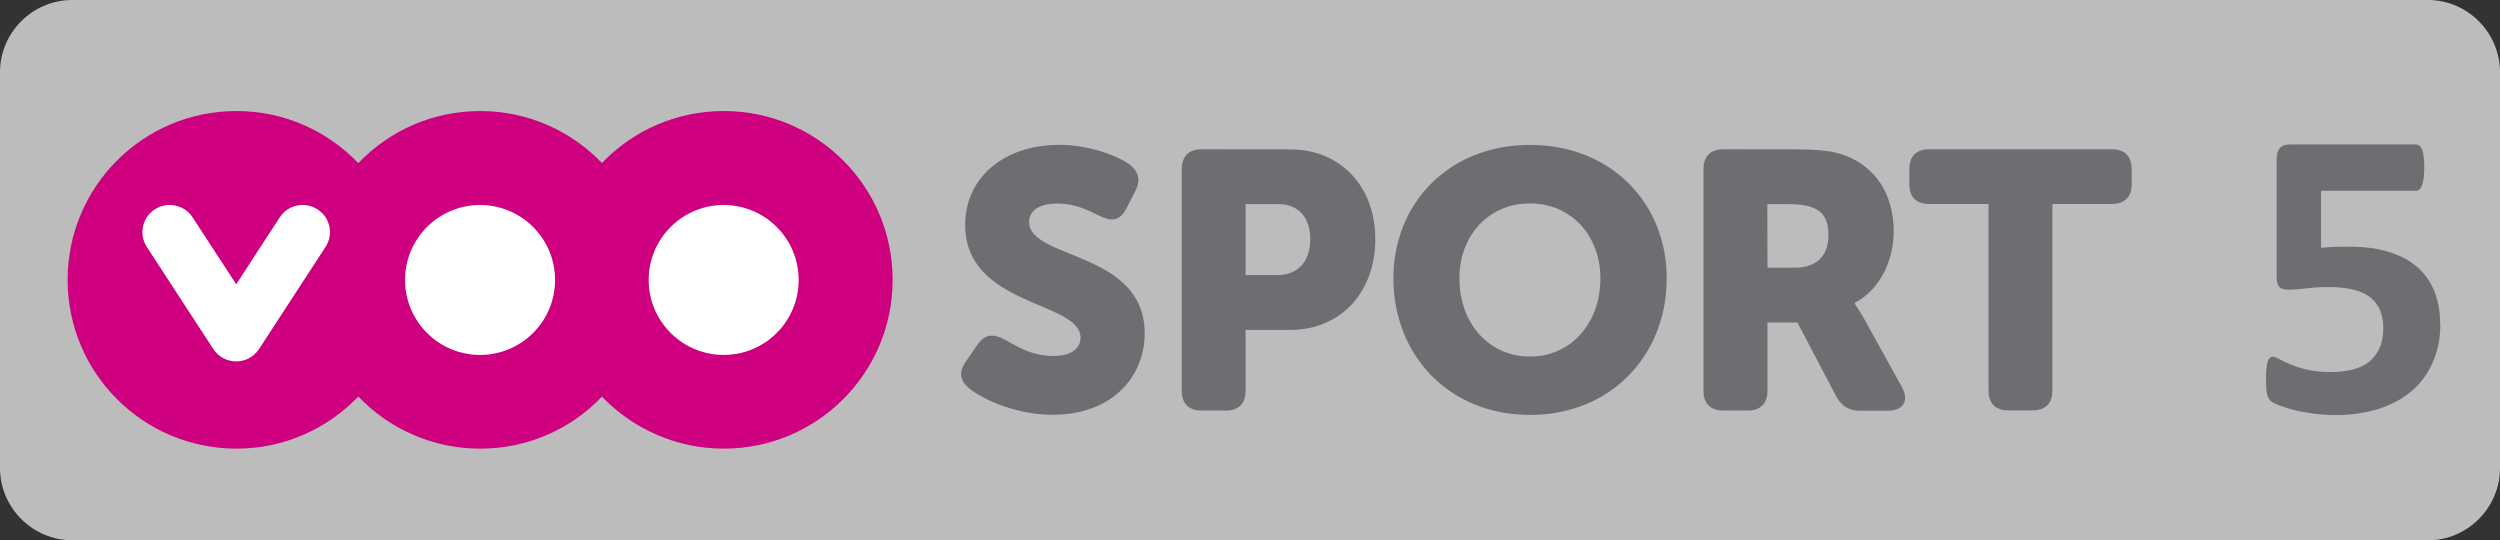 <?xml version="1.0" encoding="UTF-8"?>
<svg id="svg40" width="17.269mm" height="3.731mm" version="1.1" viewBox="0 0 17.269 3.731" xmlns="http://www.w3.org/2000/svg" xmlns:cc="http://creativecommons.org/ns#" xmlns:dc="http://purl.org/dc/elements/1.1/" xmlns:rdf="http://www.w3.org/1999/02/22-rdf-syntax-ns#">
 <rect x="0" y="0" width="17.269" height="3.731" fill="#333333" stroke="none"/>
 <path id="path218-0" d="m0.499 0c-0.274 0-0.499 0.224-0.499 0.499v2.734c0 0.274 0.225 0.499 0.499 0.499h16.272c0.274 0 0.498-0.225 0.498-0.499v-2.734c0-0.274-0.224-0.499-0.498-0.499z" fill="#bcbcbc"/>
 <path id="path218-1" d="m5 3.099c-0.331 0-0.629-0.138-0.842-0.359-0.212 0.222-0.51 0.359-0.841 0.359-0.331 0-0.63-0.138-0.842-0.36-0.212 0.222-0.511 0.36-0.842 0.36-0.644 0-1.166-0.522-1.166-1.166 0-0.644 0.522-1.166 1.166-1.166 0.331 0 0.63 0.138 0.842 0.36 0.212-0.222 0.511-0.36 0.842-0.36 0.331 0 0.629 0.138 0.841 0.359 0.212-0.222 0.511-0.359 0.842-0.359 0.644 0 1.166 0.522 1.166 1.166 0 0.644-0.522 1.166-1.166 1.166" fill="#ce007f"/>
 <g id="g196" transform="matrix(.353 0 0 -.353 2.193 1.446)">
  <path id="path198" d="m0 0c-0.247 0.159-0.578 0.09-0.738-0.157l-0.852-1.309-0.854 1.309c-0.16 0.247-0.491 0.316-0.738 0.157-0.248-0.159-0.318-0.488-0.158-0.735l1.301-1.998c0.102-0.157 0.273-0.242 0.449-0.243 0.174 1e-3 0.345 0.086 0.447 0.243l1.301 1.998c0.161 0.247 0.09 0.576-0.158 0.735" fill="#fff"/>
 </g>
 <g id="g204" transform="matrix(.353 0 0 -.353 3.316 1.416)">
  <path id="path206" d="m0 0c-0.81 0-1.468-0.657-1.468-1.467s0.658-1.467 1.468-1.467c0.811 0 1.468 0.657 1.468 1.467s-0.657 1.467-1.468 1.467" fill="#fff"/>
 </g>
 <g id="g208" transform="matrix(.353 0 0 -.353 4.999 1.416)">
  <path id="path210" d="m0 0c-0.81 0-1.468-0.657-1.468-1.467s0.658-1.467 1.468-1.467c0.811 0 1.467 0.657 1.467 1.467s-0.656 1.467-1.467 1.467" fill="#fff"/>
 </g>
 <g id="g1870-5" transform="matrix(.543 0 0 -.543 -67.015 195.82)" fill="#6d6e71"></g>
 <path id="path218-5" d="m7.311 1.001c-0.366 0-0.644 0.219-0.644 0.552 0 0.566 0.797 0.525 0.797 0.78 0 0.071-0.06 0.126-0.191 0.126-0.157 0-0.27-0.081-0.329-0.111-0.083-0.046-0.141-0.04-0.192 0.033l-0.078 0.113c-0.066 0.093-0.028 0.149 0.025 0.192 0.096 0.076 0.321 0.179 0.574 0.179 0.406 0 0.634-0.26 0.634-0.563 3e-7 -0.57-0.798-0.507-0.798-0.769 0-0.071 0.058-0.127 0.197-0.127 0.119 0 0.202 0.043 0.285 0.083 0.071 0.035 0.139 0.05 0.189-0.048l0.061-0.118c0.038-0.073 0.03-0.136-0.043-0.19-0.086-0.06-0.277-0.133-0.487-0.133zm3.258 0c-0.561 0-0.944 0.404-0.944 0.921 0 0.53 0.383 0.944 0.944 0.944 0.561 0 0.944-0.414 0.944-0.944 0-0.518-0.384-0.921-0.944-0.921zm-2.267 0.03c-0.091 0-0.139 0.048-0.139 0.139v1.528c0 0.091 0.048 0.138 0.139 0.138h0.164c0.091-3e-7 0.138-0.048 0.138-0.138v-0.419h0.308c0.351 0 0.588-0.263 0.588-0.626 0-0.363-0.237-0.621-0.588-0.621zm3.604 0c-0.091 0-0.139 0.048-0.139 0.139v1.528c0 0.091 0.048 0.138 0.139 0.138h0.164c0.091-3e-7 0.139-0.048 0.139-0.138v-0.47h0.207l0.268 0.51c0.038 0.068 0.088 0.099 0.164 0.099h0.192c0.108-3e-7 0.151-0.07 0.096-0.166l-0.257-0.465c-0.043-0.075-0.068-0.109-0.068-0.109v-0.005c0.179-0.091 0.27-0.3 0.27-0.492 0-0.262-0.129-0.447-0.333-0.525-0.078-0.03-0.167-0.043-0.351-0.043zm1.421 0c-0.091 0-0.138 0.048-0.138 0.139v0.101c0 0.091 0.047 0.138 0.138 0.138h0.409v1.288c0 0.091 0.048 0.138 0.139 0.138h0.164c0.091-3e-7 0.138-0.048 0.138-0.138v-1.288h0.409c0.091 0 0.139-0.048 0.139-0.138l-1.04e-4 -0.101c-9.3e-5 -0.091-0.048-0.139-0.138-0.139zm-2.759 0.374c0.285 0 0.487 0.223 0.487 0.518 0 0.308-0.202 0.54-0.487 0.54-0.285 0-0.487-0.232-0.487-0.54 0-0.295 0.201-0.518 0.487-0.518zm-1.964 0.005h0.225c0.146 0 0.222 0.098 0.222 0.242 0 0.144-0.076 0.248-0.229 0.248h-0.218zm3.604 0h0.149c0.073 0 0.127 0.008 0.167 0.025 0.083 0.033 0.106 0.101 0.106 0.192 0 0.144-0.088 0.222-0.229 0.222h-0.192z" fill="#6d6e71"/>
 <path id="path8" d="m16.857 2.237c0 0.1-0.018 0.189-0.053 0.267-0.034 0.078-0.083 0.144-0.146 0.198-0.063 0.053-0.138 0.094-0.227 0.122-0.088 0.028-0.186 0.043-0.294 0.043-0.057 0-0.111-0.004-0.162-0.011-0.051-0.007-0.097-0.015-0.138-0.026-0.041-0.011-0.074-0.022-0.101-0.033-0.026-0.011-0.043-0.02-0.051-0.027-0.008-0.008-0.013-0.016-0.017-0.024-0.004-0.009-0.007-0.018-0.01-0.03-0.002-0.012-0.003-0.027-0.004-0.045-9.33e-4 -0.018-0.001-0.039-0.001-0.064 0-0.027 9.33e-4 -0.049 0.003-0.067 0.002-0.019 0.005-0.034 0.009-0.045 0.005-0.011 0.01-0.019 0.016-0.024 0.006-0.005 0.012-0.007 0.02-0.007 0.009 0 0.024 0.006 0.043 0.017 0.02 0.01 0.045 0.022 0.077 0.036 0.032 0.013 0.071 0.026 0.117 0.037 0.045 0.01 0.1 0.016 0.163 0.016 0.055 0 0.105-0.006 0.149-0.017 0.045-0.011 0.084-0.029 0.115-0.054 0.031-0.026 0.055-0.057 0.072-0.095s0.026-0.083 0.026-0.136c0-0.045-0.007-0.086-0.021-0.121-0.014-0.036-0.036-0.066-0.067-0.091s-0.07-0.043-0.118-0.055c-0.048-0.012-0.107-0.018-0.176-0.018-0.055 0-0.105 0.003-0.151 0.009-0.045 0.006-0.087 0.009-0.127 0.009-0.027 0-0.047-0.007-0.06-0.02-0.011-0.014-0.017-0.04-0.017-0.077v-0.799c0-0.038 0.007-0.065 0.021-0.081 0.015-0.017 0.039-0.026 0.071-0.026h0.871c0.009 0 0.017 0.003 0.024 0.009 0.008 0.006 0.014 0.015 0.018 0.027 0.006 0.012 0.009 0.029 0.011 0.05 0.003 0.02 0.004 0.044 0.004 0.072 0 0.057-0.005 0.098-0.016 0.124-0.009 0.026-0.024 0.038-0.043 0.038h-0.654v0.394c0.033-0.004 0.066-0.006 0.098-0.007 0.033-9.467e-4 0.068-0.001 0.104-0.001 0.1 0 0.188 0.012 0.264 0.036 0.078 0.023 0.143 0.057 0.195 0.102 0.053 0.045 0.093 0.1 0.121 0.168 0.027 0.066 0.041 0.144 0.041 0.232z" fill="#6d6e71" stroke-width=".042"/>
</svg>
